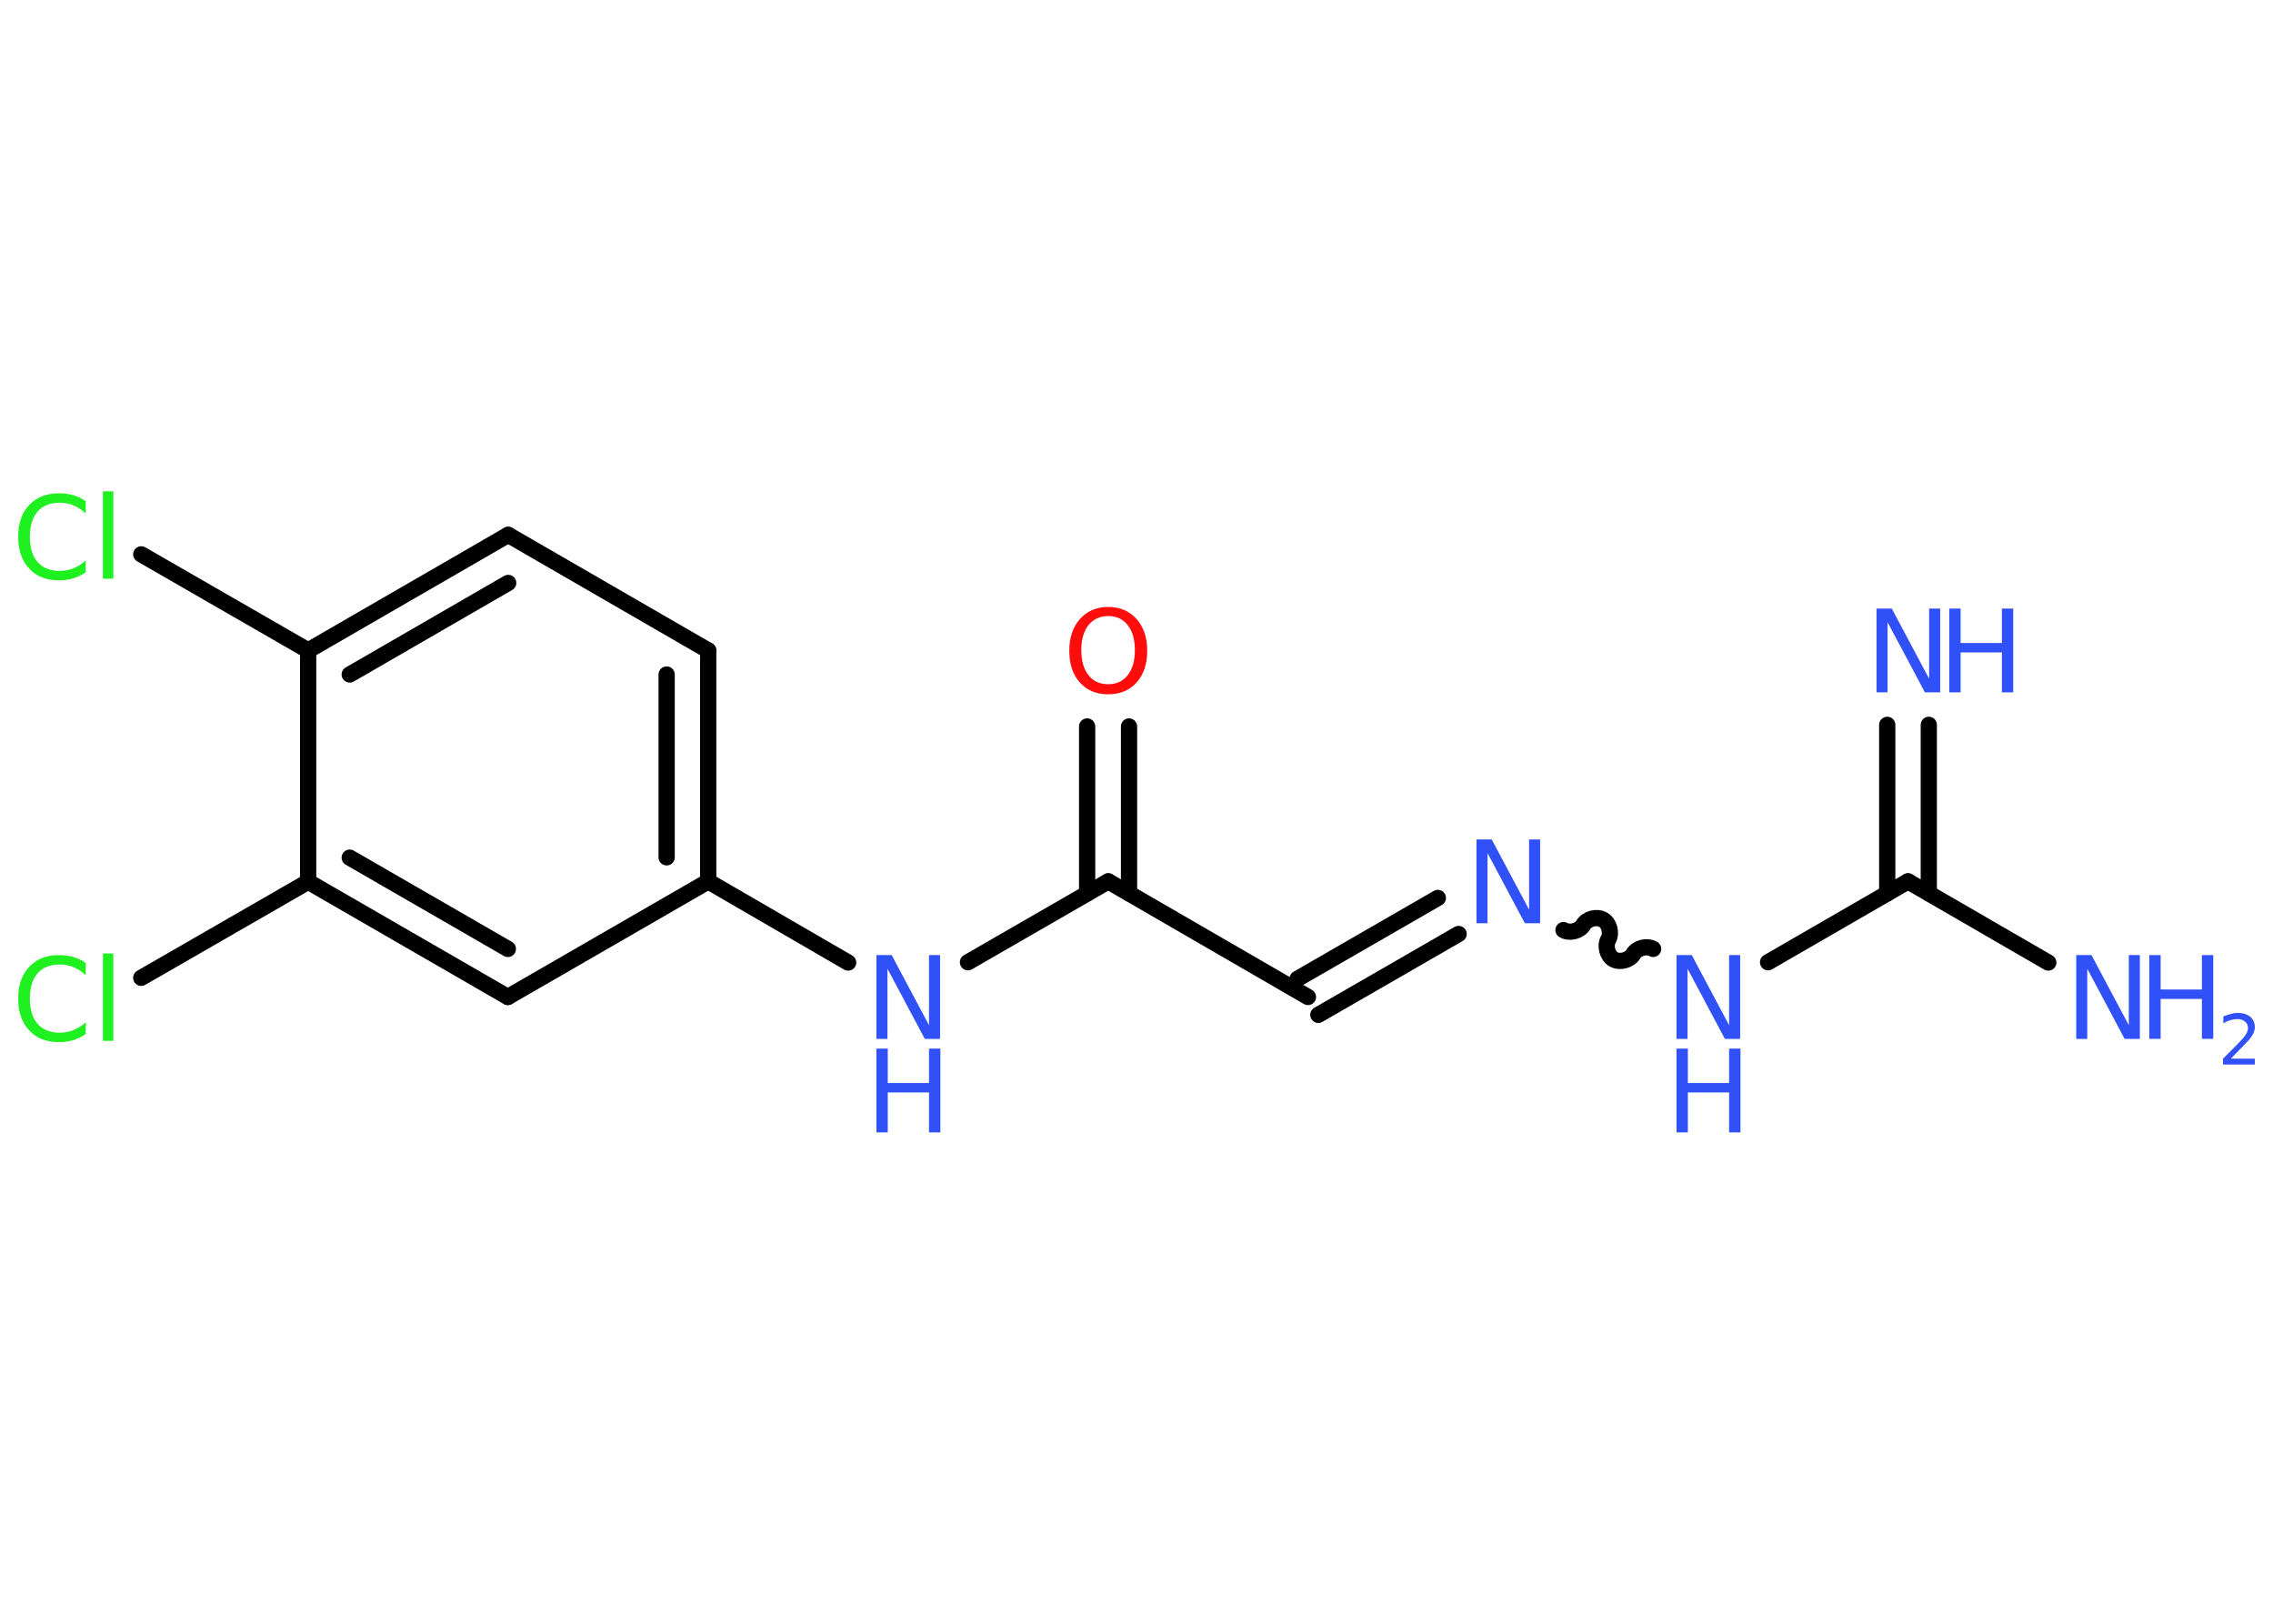 <?xml version='1.0' encoding='UTF-8'?>
<!DOCTYPE svg PUBLIC "-//W3C//DTD SVG 1.1//EN" "http://www.w3.org/Graphics/SVG/1.1/DTD/svg11.dtd">
<svg version='1.2' xmlns='http://www.w3.org/2000/svg' xmlns:xlink='http://www.w3.org/1999/xlink' width='70.0mm' height='50.0mm' viewBox='0 0 70.0 50.0'>
  <desc>Generated by the Chemistry Development Kit (http://github.com/cdk)</desc>
  <g stroke-linecap='round' stroke-linejoin='round' stroke='#000000' stroke-width='.5' fill='#3050F8'>
    <rect x='.0' y='.0' width='70.0' height='50.0' fill='#FFFFFF' stroke='none'/>
    <g id='mol1' class='mol'>
      <g id='mol1bnd1' class='bond'>
        <line x1='59.4' y1='22.32' x2='59.4' y2='27.51'/>
        <line x1='58.12' y1='22.32' x2='58.12' y2='27.51'/>
      </g>
      <line id='mol1bnd2' class='bond' x1='58.76' y1='27.14' x2='63.08' y2='29.64'/>
      <line id='mol1bnd3' class='bond' x1='58.76' y1='27.14' x2='54.45' y2='29.63'/>
      <path id='mol1bnd4' class='bond' d='M48.15 28.64c.19 .11 .5 .03 .61 -.16c.11 -.19 .41 -.27 .61 -.16c.19 .11 .27 .41 .16 .61c-.11 .19 -.03 .5 .16 .61c.19 .11 .5 .03 .61 -.16c.11 -.19 .41 -.27 .61 -.16' fill='none' stroke='#000000' stroke-width='.5'/>
      <g id='mol1bnd5' class='bond'>
        <line x1='44.92' y1='28.76' x2='40.6' y2='31.25'/>
        <line x1='44.28' y1='27.65' x2='39.96' y2='30.14'/>
      </g>
      <line id='mol1bnd6' class='bond' x1='40.28' y1='30.7' x2='34.13' y2='27.14'/>
      <g id='mol1bnd7' class='bond'>
        <line x1='33.48' y1='27.51' x2='33.48' y2='22.37'/>
        <line x1='34.77' y1='27.51' x2='34.77' y2='22.37'/>
      </g>
      <line id='mol1bnd8' class='bond' x1='34.13' y1='27.14' x2='29.81' y2='29.63'/>
      <line id='mol1bnd9' class='bond' x1='26.12' y1='29.64' x2='21.81' y2='27.14'/>
      <g id='mol1bnd10' class='bond'>
        <line x1='21.81' y1='27.14' x2='21.81' y2='20.03'/>
        <line x1='20.53' y1='26.4' x2='20.53' y2='20.77'/>
      </g>
      <line id='mol1bnd11' class='bond' x1='21.81' y1='20.03' x2='15.65' y2='16.47'/>
      <g id='mol1bnd12' class='bond'>
        <line x1='15.65' y1='16.47' x2='9.49' y2='20.03'/>
        <line x1='15.65' y1='17.95' x2='10.77' y2='20.77'/>
      </g>
      <line id='mol1bnd13' class='bond' x1='9.49' y1='20.03' x2='4.35' y2='17.07'/>
      <line id='mol1bnd14' class='bond' x1='9.49' y1='20.03' x2='9.49' y2='27.15'/>
      <line id='mol1bnd15' class='bond' x1='9.49' y1='27.15' x2='4.35' y2='30.11'/>
      <g id='mol1bnd16' class='bond'>
        <line x1='9.49' y1='27.15' x2='15.64' y2='30.7'/>
        <line x1='10.77' y1='26.41' x2='15.64' y2='29.22'/>
      </g>
      <line id='mol1bnd17' class='bond' x1='21.81' y1='27.14' x2='15.64' y2='30.7'/>
      <g id='mol1atm1' class='atom'>
        <path d='M57.79 18.74h.47l1.15 2.16v-2.16h.34v2.58h-.47l-1.15 -2.16v2.16h-.34v-2.58z' stroke='none'/>
        <path d='M60.03 18.74h.35v1.06h1.27v-1.06h.35v2.58h-.35v-1.23h-1.27v1.23h-.35v-2.58z' stroke='none'/>
      </g>
      <g id='mol1atm3' class='atom'>
        <path d='M63.94 29.41h.47l1.15 2.16v-2.16h.34v2.58h-.47l-1.15 -2.16v2.16h-.34v-2.58z' stroke='none'/>
        <path d='M66.19 29.41h.35v1.06h1.27v-1.06h.35v2.58h-.35v-1.23h-1.27v1.23h-.35v-2.58z' stroke='none'/>
        <path d='M68.71 32.6h.73v.18h-.98v-.18q.12 -.12 .33 -.33q.21 -.21 .26 -.27q.1 -.11 .14 -.19q.04 -.08 .04 -.15q.0 -.13 -.09 -.2q-.09 -.08 -.23 -.08q-.1 .0 -.21 .03q-.11 .03 -.23 .1v-.21q.13 -.05 .24 -.08q.11 -.03 .2 -.03q.24 .0 .39 .12q.14 .12 .14 .32q.0 .09 -.04 .18q-.04 .09 -.13 .2q-.03 .03 -.16 .17q-.14 .14 -.39 .4z' stroke='none'/>
      </g>
      <g id='mol1atm4' class='atom'>
        <path d='M51.63 29.41h.47l1.15 2.16v-2.16h.34v2.58h-.47l-1.15 -2.16v2.16h-.34v-2.58z' stroke='none'/>
        <path d='M51.63 32.29h.35v1.06h1.27v-1.06h.35v2.58h-.35v-1.23h-1.27v1.23h-.35v-2.58z' stroke='none'/>
      </g>
      <path id='mol1atm5' class='atom' d='M45.47 25.85h.47l1.15 2.16v-2.16h.34v2.58h-.47l-1.15 -2.16v2.16h-.34v-2.58z' stroke='none'/>
      <path id='mol1atm8' class='atom' d='M34.13 18.97q-.38 .0 -.61 .28q-.22 .28 -.22 .77q.0 .49 .22 .77q.22 .28 .61 .28q.38 .0 .6 -.28q.22 -.28 .22 -.77q.0 -.49 -.22 -.77q-.22 -.28 -.6 -.28zM34.13 18.69q.54 .0 .87 .37q.33 .37 .33 .98q.0 .61 -.33 .98q-.33 .36 -.87 .36q-.55 .0 -.87 -.36q-.33 -.36 -.33 -.98q.0 -.61 .33 -.98q.33 -.37 .87 -.37z' stroke='none' fill='#FF0D0D'/>
      <g id='mol1atm9' class='atom'>
        <path d='M26.99 29.41h.47l1.15 2.16v-2.16h.34v2.58h-.47l-1.15 -2.16v2.16h-.34v-2.58z' stroke='none'/>
        <path d='M26.99 32.29h.35v1.06h1.27v-1.06h.35v2.58h-.35v-1.23h-1.27v1.23h-.35v-2.58z' stroke='none'/>
      </g>
      <path id='mol1atm14' class='atom' d='M2.64 15.44v.37q-.18 -.17 -.38 -.25q-.2 -.08 -.42 -.08q-.44 .0 -.68 .27q-.24 .27 -.24 .78q.0 .51 .24 .78q.24 .27 .68 .27q.23 .0 .42 -.08q.2 -.08 .38 -.24v.36q-.18 .13 -.39 .19q-.2 .06 -.43 .06q-.59 .0 -.92 -.36q-.34 -.36 -.34 -.98q.0 -.62 .34 -.98q.34 -.36 .92 -.36q.23 .0 .44 .06q.21 .06 .39 .19zM3.17 15.13h.32v2.69h-.32v-2.69z' stroke='none' fill='#1FF01F'/>
      <path id='mol1atm16' class='atom' d='M2.64 29.66v.37q-.18 -.17 -.38 -.25q-.2 -.08 -.42 -.08q-.44 .0 -.68 .27q-.24 .27 -.24 .78q.0 .51 .24 .78q.24 .27 .68 .27q.23 .0 .42 -.08q.2 -.08 .38 -.24v.36q-.18 .13 -.39 .19q-.2 .06 -.43 .06q-.59 .0 -.92 -.36q-.34 -.36 -.34 -.98q.0 -.62 .34 -.98q.34 -.36 .92 -.36q.23 .0 .44 .06q.21 .06 .39 .19zM3.17 29.36h.32v2.69h-.32v-2.69z' stroke='none' fill='#1FF01F'/>
    </g>
  </g>
</svg>
